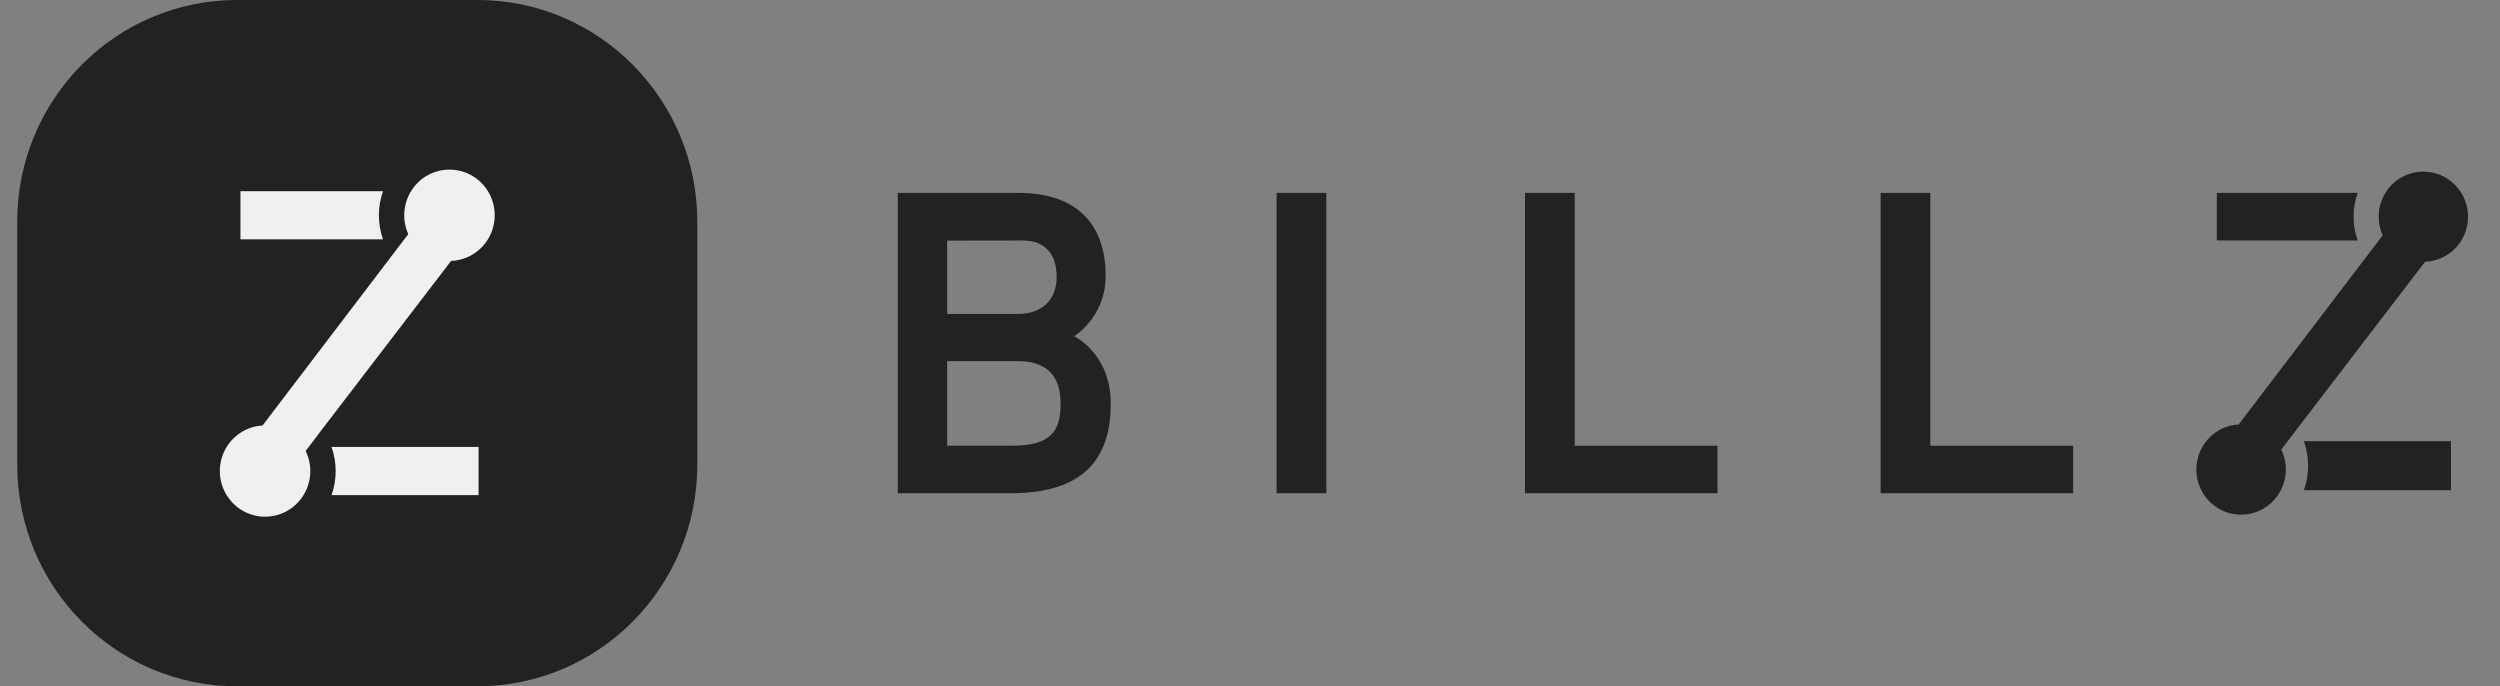 <svg width="51" height="14" viewBox="0 0 51 14" fill="none" xmlns="http://www.w3.org/2000/svg">
<rect x="0" y="0" width="51" height="14" fill="#808080" stroke="none"/>
<path d="M47 10H50V9H47C47.113 9.323 47.113 9.677 47 10" fill="#222222"/>
<path d="M20.776 3.935H18.315V10.063H20.603C22.078 10.063 22.659 9.389 22.659 8.234C22.659 7.209 21.913 6.859 21.913 6.859C22.113 6.723 22.276 6.538 22.388 6.323C22.5 6.108 22.557 5.868 22.555 5.625C22.555 4.591 21.982 3.935 20.776 3.935V3.935ZM20.872 4.906C21.331 4.906 21.556 5.204 21.556 5.642C21.556 6.141 21.235 6.404 20.767 6.404H19.322V4.908L20.872 4.906ZM19.322 7.367H20.767C21.444 7.367 21.636 7.769 21.636 8.234C21.636 8.811 21.427 9.092 20.638 9.092H19.322V7.367ZM27.057 3.935H26.042V10.063H27.057V3.935ZM31.11 3.935V10.063H35.037V9.093H32.125V3.935H31.11ZM38.365 3.935V10.063H42.292V9.093H39.378V3.935H38.365Z" fill="#222222"/>
<path d="M48.607 4.801L48.526 4.907L45.669 8.659C45.492 8.668 45.322 8.729 45.18 8.834C45.037 8.94 44.928 9.084 44.865 9.251C44.803 9.417 44.789 9.598 44.826 9.773C44.864 9.947 44.95 10.106 45.075 10.232C45.201 10.357 45.359 10.443 45.532 10.48C45.705 10.516 45.885 10.501 46.049 10.436C46.214 10.372 46.356 10.261 46.459 10.116C46.562 9.971 46.622 9.8 46.63 9.622C46.638 9.466 46.606 9.311 46.538 9.171L46.872 8.734L49.471 5.34C49.666 5.332 49.854 5.262 50.006 5.139C50.159 5.016 50.268 4.846 50.318 4.656C50.368 4.465 50.355 4.263 50.283 4.08C50.211 3.897 50.082 3.742 49.916 3.639C49.75 3.535 49.556 3.488 49.361 3.504C49.166 3.52 48.982 3.599 48.835 3.729C48.688 3.859 48.587 4.033 48.545 4.226C48.504 4.419 48.525 4.62 48.606 4.799" fill="#222222"/>
<path d="M48.097 3.935H45.223V4.906H48.097C47.985 4.592 47.985 4.249 48.097 3.935Z" fill="#222222"/>
<path d="M9.742 0H4.834C2.358 0 0.351 2.025 0.351 4.523V9.477C0.351 11.975 2.358 14 4.834 14H9.742C12.218 14 14.225 11.975 14.225 9.477V4.523C14.225 2.025 12.218 0 9.742 0Z" fill="#222222"/>
<path d="M8.329 4.776L8.247 4.883L5.356 8.68C5.158 8.691 4.969 8.766 4.817 8.894C4.664 9.022 4.557 9.197 4.51 9.391C4.464 9.586 4.48 9.79 4.558 9.974C4.636 10.158 4.77 10.312 4.941 10.413C5.112 10.514 5.311 10.557 5.508 10.535C5.705 10.514 5.89 10.428 6.035 10.292C6.181 10.156 6.279 9.976 6.315 9.779C6.351 9.583 6.323 9.379 6.236 9.2L6.572 8.756L9.203 5.322C9.4 5.315 9.591 5.243 9.745 5.119C9.9 4.994 10.011 4.823 10.061 4.63C10.112 4.437 10.1 4.232 10.027 4.047C9.954 3.861 9.823 3.704 9.655 3.599C9.487 3.494 9.289 3.447 9.092 3.463C8.895 3.48 8.708 3.56 8.56 3.692C8.411 3.824 8.309 4 8.267 4.195C8.225 4.391 8.247 4.594 8.329 4.776ZM7.813 3.9H4.905V4.883H7.814C7.701 4.565 7.701 4.218 7.814 3.9H7.813ZM6.764 10.101H9.763V9.118H6.763C6.876 9.436 6.876 9.783 6.763 10.101H6.764Z" fill="#F0F0F0"/>
</svg>
